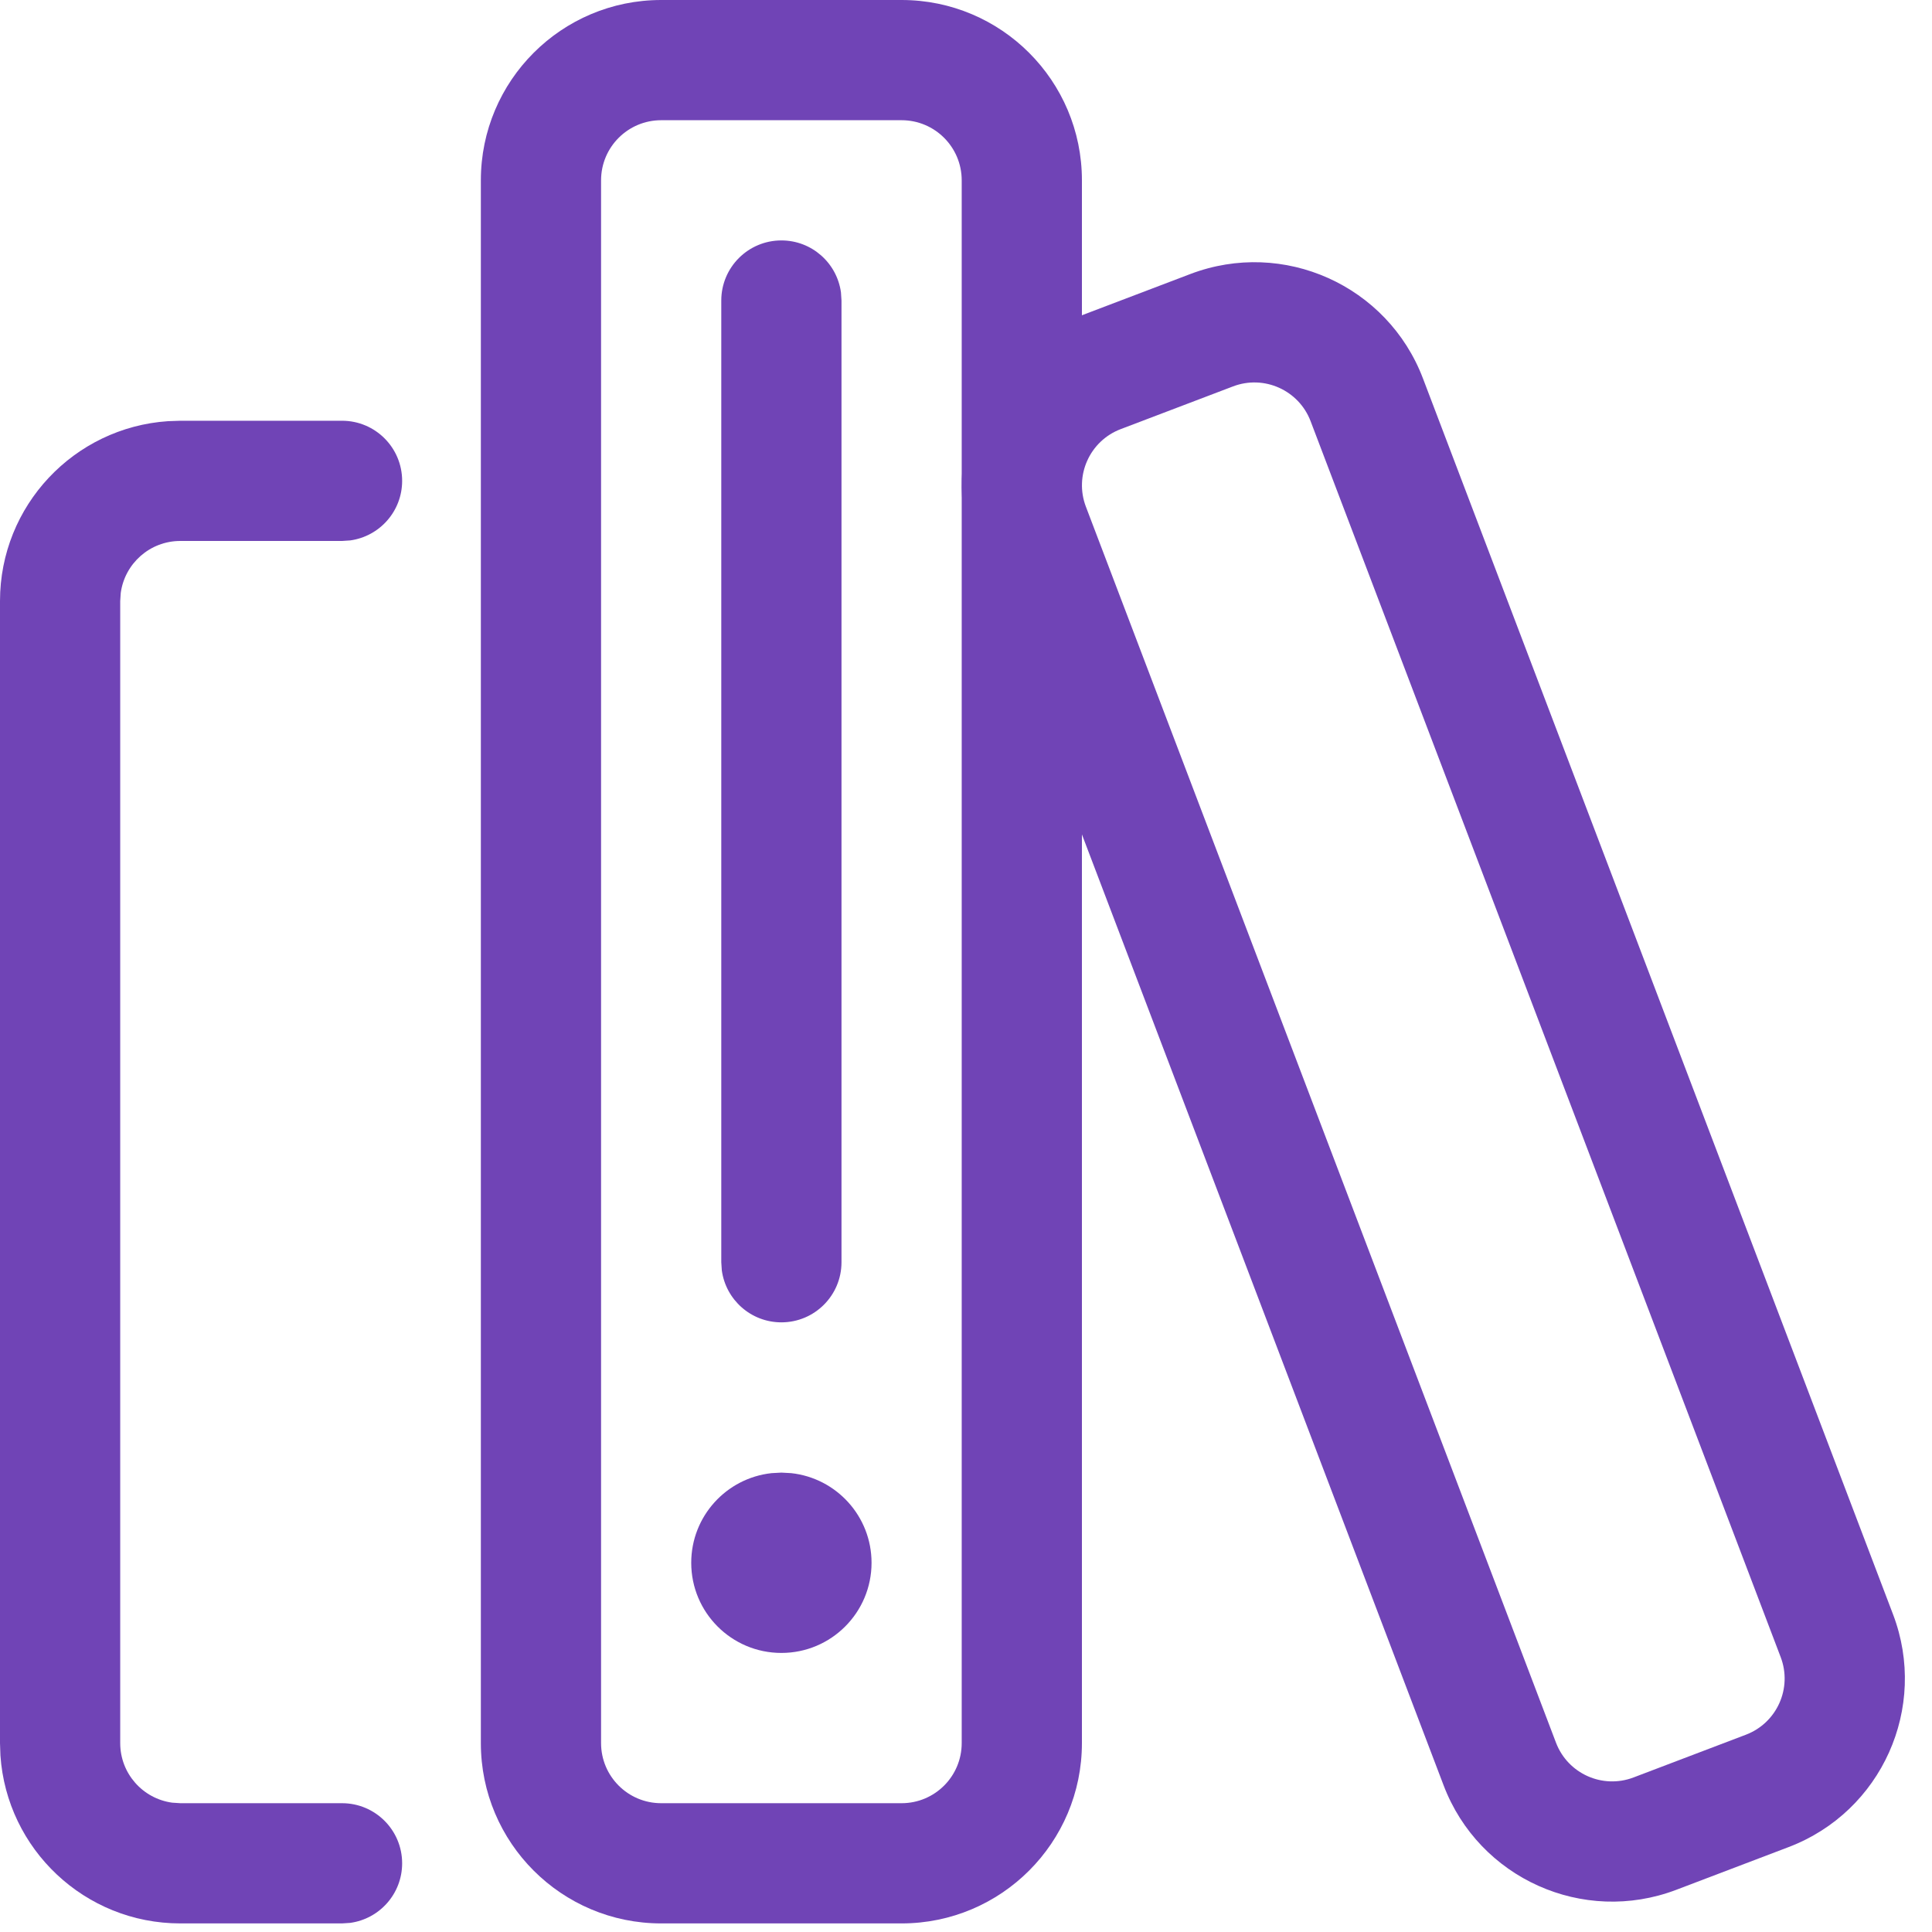<?xml version="1.0" encoding="UTF-8"?>
<svg width="54px" height="54px" viewBox="0 0 54 54" version="1.1" xmlns="http://www.w3.org/2000/svg" xmlns:xlink="http://www.w3.org/1999/xlink">
    <!-- Generator: Sketch 63.1 (92452) - https://sketch.com -->
    <title>Group 6</title>
    <desc>Created with Sketch.</desc>
    <g id="Page-1" stroke="none" stroke-width="1" fill="none" fill-rule="evenodd">
        <g id="3" transform="translate(-984, -646)" fill="#7044B6" fill-rule="nonzero">
            <g id="Group-2" transform="translate(960, 622)">
                <g id="Group-6" transform="translate(24, 24)">
                    <path d="M9.56,11.76 C10.488,11.76 11.24,12.512 11.24,13.44 C11.24,14.291 10.608,14.993 9.788,15.105 L9.56,15.12 L5.04,15.12 C4.189,15.12 3.487,15.752 3.375,16.572 L3.36,16.8 L3.36,48.72 C3.36,49.571 3.992,50.273 4.812,50.385 L5.04,50.4 L9.56,50.4 C10.488,50.4 11.24,51.152 11.24,52.08 C11.24,52.931 10.608,53.633 9.788,53.745 L9.56,53.76 L5.04,53.76 C2.372,53.76 0.189,51.688 0.012,49.065 L0,48.72 L0,16.8 C0,14.132 2.072,11.949 4.695,11.772 L5.04,11.76 L9.56,11.76 Z" id="Path"></path>
                    <path d="M41.741,6.72 L38.381,6.72 C35.598,6.72 33.341,8.977 33.341,11.76 L33.341,48.72 C33.341,51.504 35.598,53.76 38.381,53.76 L41.741,53.76 C44.525,53.76 46.781,51.504 46.781,48.72 L46.781,11.76 C46.781,8.977 44.525,6.72 41.741,6.72 Z M38.381,10.08 L41.741,10.08 C42.669,10.08 43.421,10.833 43.421,11.76 L43.421,48.72 C43.421,49.648 42.669,50.4 41.741,50.4 L38.381,50.4 C37.453,50.4 36.701,49.648 36.701,48.72 L36.701,11.76 C36.701,10.833 37.453,10.08 38.381,10.08 Z" id="Rectangle" transform="translate(40.061, 30.24) rotate(-20.824) translate(-40.061, -30.24) "></path>
                    <path d="M25.2,0 L18.48,0 C15.696,0 13.44,2.256 13.44,5.04 L13.44,48.72 C13.44,51.504 15.696,53.76 18.48,53.76 L25.2,53.76 C27.984,53.76 30.24,51.504 30.24,48.72 L30.24,5.04 C30.24,2.256 27.984,0 25.2,0 Z M18.48,3.36 L25.2,3.36 C26.128,3.36 26.88,4.112 26.88,5.04 L26.88,48.72 C26.88,49.648 26.128,50.4 25.2,50.4 L18.48,50.4 C17.552,50.4 16.8,49.648 16.8,48.72 L16.8,5.04 C16.8,4.112 17.552,3.36 18.48,3.36 Z" id="Rectangle"></path>
                    <path d="M21.84,6.72 C22.691,6.72 23.393,7.352 23.505,8.172 L23.52,8.4 L23.52,35.28 C23.52,36.208 22.768,36.96 21.84,36.96 C20.989,36.96 20.287,36.328 20.175,35.508 L20.16,35.28 L20.16,8.4 C20.16,7.472 20.912,6.72 21.84,6.72 Z" id="Path"></path>
                    <path d="M21.84,41.16 L22.115,41.175 C23.377,41.312 24.36,42.381 24.36,43.68 C24.36,45.072 23.232,46.2 21.84,46.2 C20.448,46.2 19.32,45.072 19.32,43.68 C19.32,42.381 20.303,41.312 21.565,41.175 L21.84,41.16 Z" id="Path"></path>
                </g>
            </g>
        </g>
    </g>
</svg>